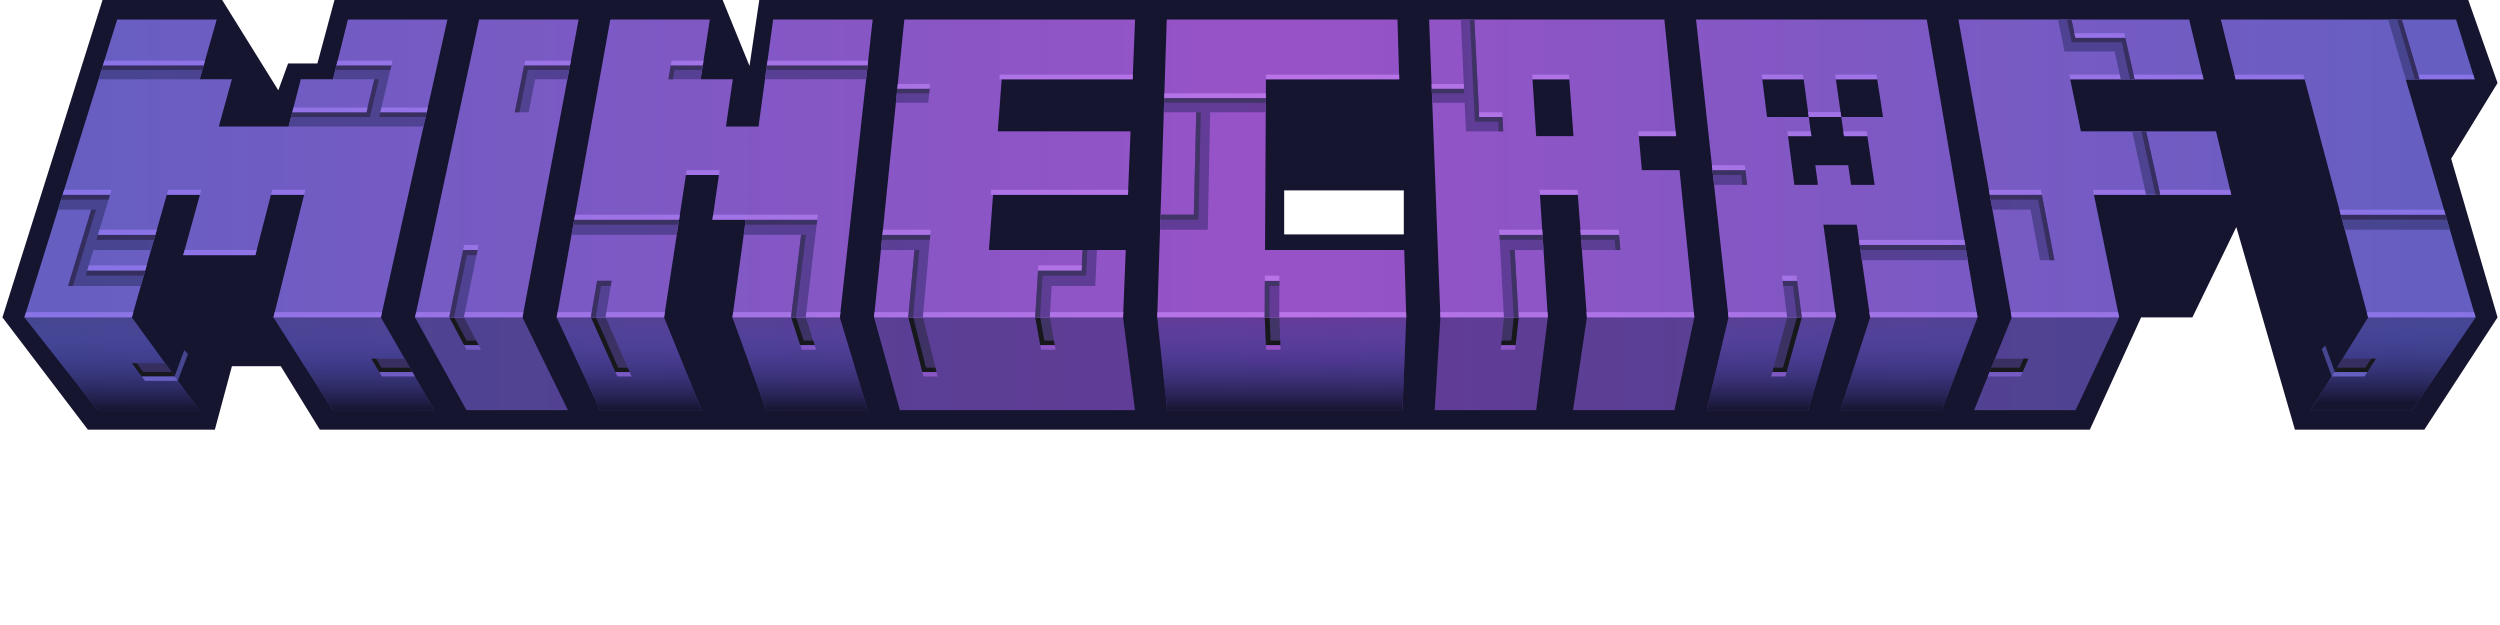 <?xml version="1.0" encoding="UTF-8" standalone="no"?>
<!-- Created with Inkscape (http://www.inkscape.org/) -->

<svg
   version="1.1"
   id="svg2"
   width="1024"
   height="256"
   viewBox="0 0 1024 256"
   sodipodi:docname="minecraft.svg"
   inkscape:version="1.3.2 (091e20ef0f, 2023-11-25)"
   inkscape:export-filename="minecraft.png"
   inkscape:export-xdpi="192"
   inkscape:export-ydpi="192"
   xml:space="preserve"
   xmlns:inkscape="http://www.inkscape.org/namespaces/inkscape"
   xmlns:sodipodi="http://sodipodi.sourceforge.net/DTD/sodipodi-0.dtd"
   xmlns:xlink="http://www.w3.org/1999/xlink"
   xmlns="http://www.w3.org/2000/svg"
   xmlns:svg="http://www.w3.org/2000/svg"><sodipodi:namedview
     id="namedview4"
     pagecolor="#505050"
     bordercolor="#eeeeee"
     borderopacity="1"
     inkscape:showpageshadow="0"
     inkscape:pageopacity="0"
     inkscape:pagecheckerboard="0"
     inkscape:deskcolor="#505050"
     showgrid="true"
     inkscape:zoom="2.0000001"
     inkscape:cx="422.74999"
     inkscape:cy="193.49999"
     inkscape:window-width="3492"
     inkscape:window-height="1382"
     inkscape:window-x="81"
     inkscape:window-y="30"
     inkscape:window-maximized="0"
     inkscape:current-layer="svg2"><inkscape:grid
       type="xygrid"
       id="grid419"
       spacingx="2"
       spacingy="2"
       enabled="false"
       originx="0"
       originy="0"
       units="px"
       visible="true" /><inkscape:grid
       id="grid4"
       units="px"
       originx="0"
       originy="0"
       spacingx="1"
       spacingy="1"
       empcolor="#0099e5"
       empopacity="0.302"
       color="#0099e5"
       opacity="0.149"
       empspacing="4"
       dotted="false"
       gridanglex="30"
       gridanglez="30"
       visible="true" /><inkscape:page
       x="0"
       y="0"
       width="1024"
       height="256"
       id="page4"
       margin="0"
       bleed="0" /><sodipodi:guide
       position="1024,222"
       orientation="0,1024"
       id="guide4"
       inkscape:locked="false" /><sodipodi:guide
       position="1024,174"
       orientation="0,-1024"
       id="guide6"
       inkscape:locked="false" /><sodipodi:guide
       position="1024,126"
       orientation="0,1"
       id="guide169"
       inkscape:label=""
       inkscape:locked="false"
       inkscape:color="rgb(0,134,229)" /><sodipodi:guide
       position="1024,88"
       orientation="0,1"
       id="guide170"
       inkscape:label=""
       inkscape:locked="false"
       inkscape:color="rgb(0,134,229)" /></sodipodi:namedview><defs
     id="defs6"><linearGradient
       id="linearGradient51"
       inkscape:collect="always"><stop
         style="stop-color:#4d4fce;stop-opacity:0;"
         offset="0"
         id="stop49" /><stop
         style="stop-color:#161530;stop-opacity:1;"
         offset="1"
         id="stop51" /></linearGradient><inkscape:path-effect
       effect="perspective-envelope"
       up_left_point="10,132"
       up_right_point="1014,132"
       down_left_point="40,170"
       down_right_point="988,170"
       id="path-effect49"
       is_visible="true"
       lpeversion="1"
       deform_type="perspective"
       horizontal_mirror="false"
       vertical_mirror="false"
       overflow_perspective="false" /><linearGradient
       id="linearGradient16"
       inkscape:collect="always"><stop
         style="stop-color:#332d5d;stop-opacity:1;"
         offset="0"
         id="stop16" /><stop
         style="stop-color:#423467;stop-opacity:1;"
         offset="0.487"
         id="stop18" /><stop
         style="stop-color:#332d5d;stop-opacity:1;"
         offset="1"
         id="stop17" /></linearGradient><inkscape:path-effect
       effect="perspective-envelope"
       up_left_point="48,10"
       up_right_point="1006,10"
       down_left_point="10,132"
       down_right_point="1044,132"
       id="path-effect182"
       is_visible="true"
       lpeversion="1"
       deform_type="perspective"
       horizontal_mirror="false"
       vertical_mirror="false"
       overflow_perspective="false" /><linearGradient
       id="linearGradient175"
       inkscape:collect="always"><stop
         style="stop-color:#8773e6;stop-opacity:1;"
         offset="0"
         id="stop176" /><stop
         style="stop-color:#b973e6;stop-opacity:1;"
         offset="0.518"
         id="stop178" /><stop
         style="stop-color:#8773e6;stop-opacity:1;"
         offset="1"
         id="stop177" /></linearGradient><linearGradient
       id="linearGradient172"
       inkscape:collect="always"><stop
         style="stop-color:#45468f;stop-opacity:1;"
         offset="0"
         id="stop173" /><stop
         style="stop-color:#643b97;stop-opacity:1;"
         offset="0.522"
         id="stop175" /><stop
         style="stop-color:#45468f;stop-opacity:1;"
         offset="1"
         id="stop174" /></linearGradient><linearGradient
       id="linearGradient170"
       inkscape:collect="always"><stop
         style="stop-color:#645fc1;stop-opacity:1"
         offset="0"
         id="stop170" /><stop
         style="stop-color:#9852c7;stop-opacity:1;"
         offset="0.512"
         id="stop172" /><stop
         style="stop-color:#645fc1;stop-opacity:1"
         offset="1"
         id="stop171" /></linearGradient><inkscape:path-effect
       effect="perspective-envelope"
       up_left_point="48,10"
       up_right_point="1006,10"
       down_left_point="10,132"
       down_right_point="1044,132"
       id="path-effect107"
       is_visible="true"
       lpeversion="1"
       deform_type="perspective"
       horizontal_mirror="false"
       vertical_mirror="false"
       overflow_perspective="false" /><inkscape:path-effect
       effect="perspective-envelope"
       up_left_point="80,10"
       up_right_point="968,10"
       down_left_point="40,170"
       down_right_point="1016,170"
       id="path-effect108"
       is_visible="true"
       lpeversion="1"
       deform_type="perspective"
       horizontal_mirror="false"
       vertical_mirror="false"
       overflow_perspective="false" /><inkscape:path-effect
       effect="perspective-envelope"
       up_left_point="48,10"
       up_right_point="1006,10"
       down_left_point="10,132"
       down_right_point="1044,132"
       id="path-effect106"
       is_visible="true"
       lpeversion="1"
       deform_type="perspective"
       horizontal_mirror="false"
       vertical_mirror="false"
       overflow_perspective="false" /><inkscape:path-effect
       effect="perspective-envelope"
       up_left_point="80,10"
       up_right_point="968,10"
       down_left_point="40,170"
       down_right_point="1016,170"
       id="path-effect15"
       is_visible="false"
       lpeversion="1"
       deform_type="perspective"
       horizontal_mirror="false"
       vertical_mirror="false"
       overflow_perspective="false" /><inkscape:path-effect
       effect="perspective-envelope"
       up_left_point="48,10"
       up_right_point="1006,10"
       down_left_point="10,132"
       down_right_point="1044,132"
       id="path-effect105"
       is_visible="false"
       lpeversion="1"
       deform_type="perspective"
       horizontal_mirror="false"
       vertical_mirror="false"
       overflow_perspective="false" /><inkscape:path-effect
       effect="perspective-envelope"
       up_left_point="40,0"
       up_right_point="1010,0"
       down_left_point="0,132"
       down_right_point="1054,132"
       id="path-effect14"
       is_visible="true"
       lpeversion="1"
       deform_type="perspective"
       horizontal_mirror="false"
       vertical_mirror="false"
       overflow_perspective="false" /><inkscape:path-effect
       effect="perspective-envelope"
       up_left_point="11.329,0"
       up_right_point="1020.563,0"
       down_left_point="11.329,94.615"
       down_right_point="1020.563,94.615"
       id="path-effect13"
       is_visible="true"
       lpeversion="1"
       deform_type="perspective"
       horizontal_mirror="false"
       vertical_mirror="false"
       overflow_perspective="false" /><inkscape:path-effect
       effect="perspective-envelope"
       up_left_point="68,0"
       up_right_point="978,0"
       down_left_point="28,180"
       down_right_point="1028,180"
       id="path-effect11"
       is_visible="true"
       lpeversion="1"
       deform_type="perspective"
       horizontal_mirror="false"
       vertical_mirror="false"
       overflow_perspective="false" /><inkscape:path-effect
       effect="perspective-envelope"
       up_left_point="0,0"
       up_right_point="1024,0"
       down_left_point="0,132"
       down_right_point="1024,132"
       id="path-effect6"
       is_visible="true"
       lpeversion="1"
       deform_type="perspective"
       horizontal_mirror="false"
       vertical_mirror="false"
       overflow_perspective="false" /><inkscape:path-effect
       effect="perspective-envelope"
       up_left_point="0,0"
       up_right_point="1024,0"
       down_left_point="0,132"
       down_right_point="1024,132"
       id="path-effect5"
       is_visible="false"
       lpeversion="1"
       deform_type="perspective"
       horizontal_mirror="false"
       vertical_mirror="false"
       overflow_perspective="false" /><inkscape:path-effect
       effect="perspective-envelope"
       up_left_point="40,0"
       up_right_point="1010,0"
       down_left_point="0,132"
       down_right_point="1054,132"
       id="path-effect4"
       is_visible="true"
       lpeversion="1"
       deform_type="perspective"
       horizontal_mirror="false"
       vertical_mirror="false"
       overflow_perspective="false" /><inkscape:path-effect
       effect="perspective-envelope"
       up_left_point="40,0"
       up_right_point="990,0"
       down_left_point="0,180"
       down_right_point="1030,180"
       id="path-effect3"
       is_visible="true"
       lpeversion="1"
       deform_type="perspective"
       horizontal_mirror="false"
       vertical_mirror="false"
       overflow_perspective="false" /><inkscape:path-effect
       effect="perspective-envelope"
       up_left_point="0,132"
       up_right_point="1024,132"
       down_left_point="38,180"
       down_right_point="992,180"
       id="path-effect103"
       is_visible="true"
       lpeversion="1"
       deform_type="perspective"
       horizontal_mirror="false"
       vertical_mirror="false"
       overflow_perspective="false" /><inkscape:path-effect
       effect="perspective-envelope"
       up_left_point="0,132"
       up_right_point="1024,132"
       down_left_point="40,180"
       down_right_point="992,180"
       id="path-effect102"
       is_visible="false"
       lpeversion="1"
       deform_type="perspective"
       horizontal_mirror="false"
       vertical_mirror="false"
       overflow_perspective="false" /><inkscape:path-effect
       effect="perspective-envelope"
       up_left_point="0,132"
       up_right_point="1024,132"
       down_left_point="0,180"
       down_right_point="1024,180"
       id="path-effect101"
       is_visible="true"
       lpeversion="1"
       deform_type="perspective"
       horizontal_mirror="false"
       vertical_mirror="false"
       overflow_perspective="false" /><inkscape:path-effect
       effect="perspective-envelope"
       up_left_point="60,0"
       up_right_point="968,0"
       down_left_point="30,180"
       down_right_point="1028,180"
       id="path-effect100"
       is_visible="false"
       lpeversion="1"
       deform_type="perspective"
       horizontal_mirror="false"
       vertical_mirror="false"
       overflow_perspective="false" /><inkscape:path-effect
       down_right_point="1024,180"
       down_left_point="960,180"
       up_right_point="1024,86"
       up_left_point="960,86"
       effect="perspective-envelope"
       id="path-effect98"
       is_visible="true"
       lpeversion="1"
       deform_type="envelope_deformation"
       horizontal_mirror="false"
       vertical_mirror="false"
       overflow_perspective="false" /><inkscape:path-effect
       effect="perspective-envelope"
       up_left_point="0,0"
       up_right_point="1054,0"
       down_left_point="0,180"
       down_right_point="1054,180"
       id="path-effect97"
       is_visible="false"
       lpeversion="1"
       deform_type="perspective"
       horizontal_mirror="false"
       vertical_mirror="false"
       overflow_perspective="false" /><inkscape:path-effect
       effect="perspective-envelope"
       up_left_point="40,0"
       up_right_point="1010,0"
       down_left_point="0,132"
       down_right_point="1054,132"
       id="path-effect95"
       is_visible="false"
       lpeversion="1"
       deform_type="perspective"
       horizontal_mirror="false"
       vertical_mirror="false"
       overflow_perspective="false" /><inkscape:path-effect
       effect="perspective-envelope"
       up_left_point="60,0"
       up_right_point="968,0"
       down_left_point="30,180"
       down_right_point="1028,180"
       id="path-effect93"
       is_visible="true"
       lpeversion="1"
       deform_type="perspective"
       horizontal_mirror="false"
       vertical_mirror="false"
       overflow_perspective="false" /><inkscape:path-effect
       effect="perspective-envelope"
       up_left_point="40.1,132"
       up_right_point="984,132"
       down_left_point="59.4,158"
       down_right_point="967.35,158"
       id="path-effect2"
       is_visible="true"
       lpeversion="1"
       deform_type="perspective"
       horizontal_mirror="false"
       vertical_mirror="false"
       overflow_perspective="false" /><inkscape:path-effect
       effect="perspective-envelope"
       up_left_point="48,10"
       up_right_point="1006,10"
       down_left_point="10,132"
       down_right_point="1044,132"
       id="path-effect9"
       is_visible="true"
       lpeversion="1"
       deform_type="perspective"
       horizontal_mirror="false"
       vertical_mirror="false"
       overflow_perspective="false" /><inkscape:path-effect
       effect="perspective-envelope"
       up_left_point="10,132"
       up_right_point="1014,132"
       down_left_point="40,170"
       down_right_point="988,170"
       id="path-effect8"
       is_visible="true"
       lpeversion="1"
       deform_type="perspective"
       horizontal_mirror="false"
       vertical_mirror="false"
       overflow_perspective="false" /><inkscape:path-effect
       effect="perspective-envelope"
       up_left_point="48,10"
       up_right_point="1006,10"
       down_left_point="10,132"
       down_right_point="1044,132"
       id="path-effect7"
       is_visible="true"
       lpeversion="1"
       deform_type="perspective"
       horizontal_mirror="false"
       vertical_mirror="false"
       overflow_perspective="false" /><inkscape:path-effect
       effect="perspective-envelope"
       up_left_point="9.832,132"
       up_right_point="1013.879,132"
       down_left_point="40,170"
       down_right_point="985.88,170"
       id="path-effect12"
       is_visible="false"
       lpeversion="1"
       deform_type="perspective"
       horizontal_mirror="false"
       vertical_mirror="false"
       overflow_perspective="false" /><inkscape:path-effect
       effect="perspective-envelope"
       up_left_point="9.832,132"
       up_right_point="1013.879,132"
       down_left_point="40,170"
       down_right_point="985.88,170"
       id="path-effect1"
       is_visible="false"
       lpeversion="1"
       deform_type="perspective"
       horizontal_mirror="false"
       vertical_mirror="false"
       overflow_perspective="false" /><inkscape:path-effect
       effect="perspective-envelope"
       up_left_point="45,11.867"
       up_right_point="935,11.867"
       down_left_point="9.819,132"
       down_right_point="969.281,132"
       id="path-effect28"
       is_visible="false"
       lpeversion="1"
       deform_type="perspective"
       horizontal_mirror="false"
       vertical_mirror="false"
       overflow_perspective="false" /><inkscape:path-effect
       effect="perspective-envelope"
       up_left_point="45,11.867"
       up_right_point="935,11.867"
       down_left_point="9.819,132"
       down_right_point="969.281,132"
       id="path-effect10"
       is_visible="false"
       lpeversion="1"
       deform_type="perspective"
       horizontal_mirror="false"
       vertical_mirror="false"
       overflow_perspective="false" /><inkscape:path-effect
       effect="perspective-envelope"
       up_left_point="6.434,4"
       up_right_point="1091.569,4"
       down_left_point="6.434,136"
       down_right_point="1091.569,136"
       id="path-effect73"
       is_visible="true"
       lpeversion="1"
       deform_type="envelope_deformation"
       horizontal_mirror="false"
       vertical_mirror="false"
       overflow_perspective="false" /><inkscape:perspective
       sodipodi:type="inkscape:persp3d"
       inkscape:vp_x="-44 : 252 : 1"
       inkscape:vp_y="298.07846 : 954.54136 : 0"
       inkscape:vp_z="144 : 72 : 1"
       inkscape:persp3d-origin="-50.426139 : 171.36315 : 1"
       id="perspective25" /><linearGradient
       id="linearGradient6"><stop
         style="stop-color:#6032a1;stop-opacity:1;"
         offset="0"
         id="stop5" /><stop
         style="stop-color:#a065de;stop-opacity:1;"
         offset="0.509"
         id="stop7" /><stop
         style="stop-color:#6032a1;stop-opacity:1;"
         offset="1"
         id="stop6" /></linearGradient><linearGradient
       id="linearGradient10241"
       inkscape:swatch="solid"><stop
         style="stop-color:#7c60a3;stop-opacity:1;"
         offset="0"
         id="stop10239" /></linearGradient><linearGradient
       id="linearGradient15999"
       inkscape:swatch="solid"><stop
         style="stop-color:#3a3e95;stop-opacity:1;"
         offset="0"
         id="stop15997" /></linearGradient><linearGradient
       id="linearGradient15209"
       inkscape:swatch="gradient"><stop
         style="stop-color:#3a3e95;stop-opacity:1;"
         offset="0"
         id="stop15205" /><stop
         style="stop-color:#3a3e95;stop-opacity:0;"
         offset="1"
         id="stop15207" /></linearGradient><linearGradient
       id="linearGradient4233"
       inkscape:swatch="gradient"><stop
         style="stop-color:#9c3b3b;stop-opacity:1;"
         offset="0"
         id="stop4229" /><stop
         style="stop-color:#3f98ac;stop-opacity:1;"
         offset="1"
         id="stop4231" /></linearGradient><linearGradient
       id="linearGradient4158"
       inkscape:swatch="gradient"><stop
         style="stop-color:#fc5b5b;stop-opacity:1;"
         offset="0"
         id="stop4154" /><stop
         style="stop-color:#8e309f;stop-opacity:1;"
         offset="1"
         id="stop4156" /></linearGradient><linearGradient
       id="linearGradient6473-6"
       inkscape:swatch="solid"><stop
         style="stop-color:#50fa7b;stop-opacity:1;"
         offset="0"
         id="stop6471-0" /></linearGradient><linearGradient
       id="linearGradient6465-6"
       inkscape:swatch="gradient"><stop
         style="stop-color:#fc5b5b;stop-opacity:1;"
         offset="0"
         id="stop6461-2" /><stop
         style="stop-color:#fc5b5b;stop-opacity:0;"
         offset="1"
         id="stop6463-6" /></linearGradient><linearGradient
       id="linearGradient6425-1"
       inkscape:swatch="gradient"><stop
         style="stop-color:#8be9fd;stop-opacity:1;"
         offset="0"
         id="stop6421-8" /><stop
         style="stop-color:#8be9fd;stop-opacity:0;"
         offset="1"
         id="stop6423-7" /></linearGradient><linearGradient
       inkscape:collect="always"
       xlink:href="#linearGradient172"
       id="linearGradient174"
       x1="0"
       y1="84"
       x2="1024"
       y2="84"
       gradientUnits="userSpaceOnUse" /><linearGradient
       inkscape:collect="always"
       xlink:href="#linearGradient175"
       id="linearGradient177"
       x1="25.648"
       y1="66.302"
       x2="1001.654"
       y2="66.302"
       gradientUnits="userSpaceOnUse" /><linearGradient
       inkscape:collect="always"
       xlink:href="#linearGradient175"
       id="linearGradient180"
       x1="0"
       y1="84"
       x2="1024"
       y2="84"
       gradientUnits="userSpaceOnUse" /><linearGradient
       inkscape:collect="always"
       xlink:href="#linearGradient170"
       id="linearGradient10"
       x1="10"
       y1="71"
       x2="1014"
       y2="71"
       gradientUnits="userSpaceOnUse" /><linearGradient
       inkscape:collect="always"
       xlink:href="#linearGradient170"
       id="linearGradient11"
       gradientUnits="userSpaceOnUse"
       x1="0"
       y1="84"
       x2="1024"
       y2="84" /><linearGradient
       inkscape:collect="always"
       xlink:href="#linearGradient172"
       id="linearGradient13"
       x1="10"
       y1="151"
       x2="1014"
       y2="151"
       gradientUnits="userSpaceOnUse" /><linearGradient
       inkscape:collect="always"
       xlink:href="#linearGradient172"
       id="linearGradient14"
       gradientUnits="userSpaceOnUse"
       x1="0"
       y1="152"
       x2="1024"
       y2="152" /><linearGradient
       inkscape:collect="always"
       xlink:href="#linearGradient16"
       id="linearGradient17"
       x1="0"
       y1="86"
       x2="1024"
       y2="86"
       gradientUnits="userSpaceOnUse" /><linearGradient
       inkscape:collect="always"
       xlink:href="#linearGradient170"
       id="linearGradient20"
       x1="57.157"
       y1="150.696"
       x2="969.65"
       y2="150.696"
       gradientUnits="userSpaceOnUse" /><linearGradient
       inkscape:collect="always"
       xlink:href="#linearGradient16"
       id="linearGradient22"
       x1="0"
       y1="152"
       x2="1024"
       y2="152"
       gradientUnits="userSpaceOnUse" /><linearGradient
       inkscape:collect="always"
       xlink:href="#linearGradient170"
       id="linearGradient25"
       gradientUnits="userSpaceOnUse"
       x1="10"
       y1="71"
       x2="1014"
       y2="71" /><linearGradient
       inkscape:collect="always"
       xlink:href="#linearGradient170"
       id="linearGradient26"
       gradientUnits="userSpaceOnUse"
       x1="10"
       y1="71"
       x2="1014"
       y2="71" /><linearGradient
       inkscape:collect="always"
       xlink:href="#linearGradient170"
       id="linearGradient27"
       gradientUnits="userSpaceOnUse"
       x1="10"
       y1="71"
       x2="1014"
       y2="71" /><linearGradient
       inkscape:collect="always"
       xlink:href="#linearGradient170"
       id="linearGradient28"
       gradientUnits="userSpaceOnUse"
       x1="10"
       y1="71"
       x2="1014"
       y2="71" /><linearGradient
       inkscape:collect="always"
       xlink:href="#linearGradient170"
       id="linearGradient29"
       gradientUnits="userSpaceOnUse"
       x1="10"
       y1="71"
       x2="1014"
       y2="71" /><linearGradient
       inkscape:collect="always"
       xlink:href="#linearGradient170"
       id="linearGradient30"
       gradientUnits="userSpaceOnUse"
       x1="10"
       y1="71"
       x2="1014"
       y2="71" /><linearGradient
       inkscape:collect="always"
       xlink:href="#linearGradient170"
       id="linearGradient31"
       gradientUnits="userSpaceOnUse"
       x1="10"
       y1="71"
       x2="1014"
       y2="71" /><linearGradient
       inkscape:collect="always"
       xlink:href="#linearGradient170"
       id="linearGradient32"
       gradientUnits="userSpaceOnUse"
       x1="10"
       y1="71"
       x2="1014"
       y2="71" /><linearGradient
       inkscape:collect="always"
       xlink:href="#linearGradient172"
       id="linearGradient33"
       gradientUnits="userSpaceOnUse"
       x1="10"
       y1="151"
       x2="1014"
       y2="151" /><linearGradient
       inkscape:collect="always"
       xlink:href="#linearGradient172"
       id="linearGradient34"
       gradientUnits="userSpaceOnUse"
       x1="10"
       y1="151"
       x2="1014"
       y2="151" /><linearGradient
       inkscape:collect="always"
       xlink:href="#linearGradient172"
       id="linearGradient35"
       gradientUnits="userSpaceOnUse"
       x1="10"
       y1="151"
       x2="1014"
       y2="151" /><linearGradient
       inkscape:collect="always"
       xlink:href="#linearGradient172"
       id="linearGradient36"
       gradientUnits="userSpaceOnUse"
       x1="10"
       y1="151"
       x2="1014"
       y2="151" /><linearGradient
       inkscape:collect="always"
       xlink:href="#linearGradient172"
       id="linearGradient37"
       gradientUnits="userSpaceOnUse"
       x1="10"
       y1="151"
       x2="1014"
       y2="151" /><linearGradient
       inkscape:collect="always"
       xlink:href="#linearGradient172"
       id="linearGradient38"
       gradientUnits="userSpaceOnUse"
       x1="10"
       y1="151"
       x2="1014"
       y2="151" /><linearGradient
       inkscape:collect="always"
       xlink:href="#linearGradient172"
       id="linearGradient39"
       gradientUnits="userSpaceOnUse"
       x1="10"
       y1="151"
       x2="1014"
       y2="151" /><linearGradient
       inkscape:collect="always"
       xlink:href="#linearGradient172"
       id="linearGradient40"
       gradientUnits="userSpaceOnUse"
       x1="10"
       y1="151"
       x2="1014"
       y2="151" /><linearGradient
       inkscape:collect="always"
       xlink:href="#linearGradient51"
       id="linearGradient49"
       gradientUnits="userSpaceOnUse"
       x1="536"
       y1="132"
       x2="536"
       y2="170" /></defs><g
     id="g103"
     style="display:inline;fill:#3a3f63"
     inkscape:label="Outline"
     transform="translate(0,-2)"><path
       id="path162"
       style="display:inline;fill:#161530;fill-opacity:1;stroke:none;stroke-width:1px;stroke-linecap:butt;stroke-linejoin:miter;stroke-opacity:1"
       d="m 1,132 35,46 h 52 l 7,-26 h 20 l 16,26 h 725 l 21,-46 h 21 l 18,-37 24,83 h 53 l 30,-46 -19,-65 19,-31 -12,-34 H 311 L 307,29 296,2 H 137 l -7,26 H 118 L 114,39 91,2 H 42 Z M 575,80 V 98 H 526 V 80 Z"
       sodipodi:nodetypes="ccccccccccccccccccccccccccccccc"
       inkscape:label="Outline" /><g
       id="g180"
       inkscape:label="Notches"><path
         id="path163"
         style="display:none;fill:#000000;stroke:none;stroke-width:1px;stroke-linecap:butt;stroke-linejoin:miter;stroke-opacity:1"
         inkscape:label="Notch"
         d="m 955,141 -4,4 4.082,11.07 3.629,-5.855 z M 73,143 68.688,152.178 72.926,158 77,147 Z" /><path
         id="path84-6-7"
         style="display:inline;fill:#45468f;fill-opacity:1;stroke:none;stroke-width:1.443px;stroke-linecap:butt;stroke-linejoin:miter;stroke-opacity:1"
         d="M 952.438,143.562 951,145 l 4.082,11.07 1.201,-1.939 z M 75.463,145.463 71.501,156.209 72.796,158 77,147 Z"
         sodipodi:nodetypes="cccccccccc"
         inkscape:label="Highlight" /></g></g><g
     id="g4"
     inkscape:label="Shadow"><path
       id="path160"
       style="display:none;fill:#3a3f63;stroke:none;stroke-width:1px;stroke-linecap:butt;stroke-linejoin:miter;stroke-opacity:1"
       d="m 48,10 -38,122 30,38 h 41.531 l 11.609,-51.234 h 12.834 l -5.531,25.242 h 19.229 L 136.279,170 H 464.758 L 466.461,10 H 464.924 316.686 L 313.096,36.242 300.16,34.473 290.742,10 H 142.502 l -6.117,24.473 h -13.178 l -5.004,19.361 h -0.32 L 88.766,10 Z M 477.896,10 474,132 l 3.973,38 h 96.279 l 0.934,-65.596 -4.389,-2.064 h -52.635 l 0.172,-31.932 h 50.832 L 572.398,10 h -6.316 -87.598 z M 581,10 588,170 H 849.873 L 868,132 865.281,118.766 h 27.184 L 920.193,70.408 946.15,170 h 41.533 L 1014,132 994.596,65.865 1013.623,34.473 1006,10 H 968 585.369 Z"
       sodipodi:nodetypes="cccccccccccccccccccccccccccccccccccccccccccccccccccc"
       inkscape:label="Shadow 2"
       transform="translate(0,-2)" /><g
       id="g1"
       inkscape:path-effect="#path-effect8"
       style="display:inline;fill:url(#linearGradient13);fill-opacity:1"
       inkscape:label="Bottom Shadow"
       transform="translate(0,-2)"><path
         id="path10-2"
         style="font-size:183.062px;line-height:1.45;font-family:Minecraft;-inkscape-font-specification:'Minecraft, Normal';letter-spacing:0.057px;word-spacing:0.076px;display:inline;fill:url(#linearGradient33);fill-opacity:1;stroke-width:0.953"
         d="M 947.454,173 H 989 l 26,-38 h -44 z"
         sodipodi:nodetypes="ccccc"
         transform="translate(-1,-3)"
         inkscape:original-d="m 971,173 h 44 v -38 h -44 z"
         inkscape:label="T" /><path
         id="path9-3"
         style="font-size:183.062px;line-height:1.45;font-family:Minecraft;-inkscape-font-specification:'Minecraft, Normal';letter-spacing:0.057px;word-spacing:0.076px;display:inline;fill:url(#linearGradient14);fill-opacity:1;stroke-width:0.953"
         d="m 808.598,170 h 41.546 L 868,132 h -44 z"
         sodipodi:nodetypes="ccccc"
         inkscape:original-d="m 824,170 h 44 v -38 h -44 z"
         inkscape:label="F" /><path
         id="path8-7"
         style="font-size:183.062px;line-height:1.45;font-family:Minecraft;-inkscape-font-specification:'Minecraft, Normal';letter-spacing:0.057px;word-spacing:0.076px;display:inline;fill:url(#linearGradient34);fill-opacity:1;stroke-width:0.953"
         d="m 699.068,170 41.546,0 L 752,132 h -44 z m 54.765,0 h 41.546 L 810,132 h -44 z"
         sodipodi:nodetypes="cccccccccc"
         inkscape:original-d="m 708,170 h 44 v -38 h -44 z m 58,0 h 44 v -38 h -44 z"
         inkscape:label="A" /><path
         id="path7-5"
         style="font-size:183.062px;line-height:1.45;font-family:Minecraft;-inkscape-font-specification:'Minecraft, Normal';letter-spacing:0.057px;word-spacing:0.076px;display:inline;fill:url(#linearGradient35);fill-opacity:1;stroke-width:0.953"
         d="m 587.649,170 h 41.546 L 634,132 h -44 z m 56.653,0 h 41.546 L 694,132 h -44 z"
         sodipodi:nodetypes="cccccccccc"
         inkscape:original-d="m 590,170 h 44 v -38 h -44 z m 60,0 h 44 v -38 h -44 z"
         inkscape:label="R" /><path
         id="path6-9"
         style="font-size:183.062px;line-height:1.45;font-family:Minecraft;-inkscape-font-specification:'Minecraft, Normal';letter-spacing:0.057px;word-spacing:0.076px;display:inline;fill:url(#linearGradient36);fill-opacity:1;stroke-width:0.953"
         d="m 478.12,170 h 96.311 L 576,132 474,132 Z"
         sodipodi:nodetypes="ccccc"
         inkscape:original-d="M 474,170 H 576 V 132 H 474 Z"
         inkscape:label="C" /><path
         id="path5-2"
         style="font-size:183.062px;line-height:1.45;font-family:Minecraft;-inkscape-font-specification:'Minecraft, Normal';letter-spacing:0.057px;word-spacing:0.076px;display:inline;fill:url(#linearGradient37);fill-opacity:1;stroke-width:0.953"
         d="M 368.59,170 464.9,170 460,132 358,132 Z"
         sodipodi:nodetypes="ccccc"
         inkscape:original-d="M 358,170 H 460 V 132 H 358 Z"
         inkscape:label="E" /><path
         id="path4-2"
         style="font-size:183.062px;line-height:1.45;font-family:Minecraft;-inkscape-font-specification:'Minecraft, Normal';letter-spacing:0.057px;word-spacing:0.076px;display:inline;fill:url(#linearGradient38);fill-opacity:1;stroke-width:0.953"
         d="m 245.841,170 h 41.546 L 272,132 l -44,0 z m 67.984,0 h 41.546 L 344,132 h -44 z"
         sodipodi:nodetypes="cccccccccc"
         inkscape:original-d="m 228,170 h 44 v -38 h -44 z m 72,0 h 44 v -38 h -44 z"
         inkscape:label="N" /><path
         id="path3-8"
         style="font-size:183.062px;line-height:1.45;font-family:Minecraft;-inkscape-font-specification:'Minecraft, Normal';letter-spacing:0.057px;word-spacing:0.076px;display:inline;fill:url(#linearGradient39);fill-opacity:1;stroke-width:0.953"
         d="m 191.076,170 h 41.546 L 214,132 l -44,0 z"
         sodipodi:nodetypes="ccccc"
         inkscape:original-d="m 170,170 h 44 v -38 h -44 z"
         inkscape:label="I" /><path
         id="text3-9"
         style="font-size:183.062px;line-height:1.45;font-family:Minecraft;-inkscape-font-specification:'Minecraft, Normal';letter-spacing:0.057px;word-spacing:0.076px;display:inline;fill:url(#linearGradient40);fill-opacity:1;stroke-width:0.953"
         d="M 40,170 H 81.546 L 54,132 H 10 Z m 96.311,0 41.546,0 L 156,132 h -44 z"
         sodipodi:nodetypes="cccccccccc"
         inkscape:original-d="M 10,170 H 54 V 132 H 10 Z m 102,0 h 44 v -38 h -44 z"
         inkscape:label="M" /></g><g
       id="g48"
       inkscape:path-effect="#path-effect49"
       style="display:inline;fill:url(#linearGradient49);fill-opacity:1"
       inkscape:label="Falloff"
       transform="translate(0,-2)"><path
         id="path40"
         style="font-size:183.062px;line-height:1.45;font-family:Minecraft;-inkscape-font-specification:'Minecraft, Normal';letter-spacing:0.057px;word-spacing:0.076px;display:inline;fill-opacity:1;stroke-width:0.953"
         d="M 947.454,173 H 989 l 26,-38 h -44 z"
         sodipodi:nodetypes="ccccc"
         transform="translate(-1,-3)"
         inkscape:original-d="m 971,173 h 44 v -38 h -44 z"
         inkscape:label="T" /><path
         id="path41"
         style="font-size:183.062px;line-height:1.45;font-family:Minecraft;-inkscape-font-specification:'Minecraft, Normal';letter-spacing:0.057px;word-spacing:0.076px;display:inline;fill-opacity:1;stroke-width:0.953"
         d="m 808.598,170 h 41.546 L 868,132 h -44 z"
         sodipodi:nodetypes="ccccc"
         inkscape:original-d="m 824,170 h 44 v -38 h -44 z"
         inkscape:label="F" /><path
         id="path42"
         style="font-size:183.062px;line-height:1.45;font-family:Minecraft;-inkscape-font-specification:'Minecraft, Normal';letter-spacing:0.057px;word-spacing:0.076px;display:inline;fill-opacity:1;stroke-width:0.953"
         d="m 699.068,170 41.546,0 L 752,132 h -44 z m 54.765,0 h 41.546 L 810,132 h -44 z"
         sodipodi:nodetypes="cccccccccc"
         inkscape:original-d="m 708,170 h 44 v -38 h -44 z m 58,0 h 44 v -38 h -44 z"
         inkscape:label="A" /><path
         id="path43"
         style="font-size:183.062px;line-height:1.45;font-family:Minecraft;-inkscape-font-specification:'Minecraft, Normal';letter-spacing:0.057px;word-spacing:0.076px;display:inline;fill-opacity:1;stroke-width:0.953"
         d="m 587.649,170 h 41.546 L 634,132 h -44 z m 56.653,0 h 41.546 L 694,132 h -44 z"
         sodipodi:nodetypes="cccccccccc"
         inkscape:original-d="m 590,170 h 44 v -38 h -44 z m 60,0 h 44 v -38 h -44 z"
         inkscape:label="R" /><path
         id="path44"
         style="font-size:183.062px;line-height:1.45;font-family:Minecraft;-inkscape-font-specification:'Minecraft, Normal';letter-spacing:0.057px;word-spacing:0.076px;display:inline;fill-opacity:1;stroke-width:0.953"
         d="m 478.12,170 h 96.311 L 576,132 474,132 Z"
         sodipodi:nodetypes="ccccc"
         inkscape:original-d="M 474,170 H 576 V 132 H 474 Z"
         inkscape:label="C" /><path
         id="path45"
         style="font-size:183.062px;line-height:1.45;font-family:Minecraft;-inkscape-font-specification:'Minecraft, Normal';letter-spacing:0.057px;word-spacing:0.076px;display:inline;fill-opacity:1;stroke-width:0.953"
         d="M 368.59,170 464.9,170 460,132 358,132 Z"
         sodipodi:nodetypes="ccccc"
         inkscape:original-d="M 358,170 H 460 V 132 H 358 Z"
         inkscape:label="E" /><path
         id="path46"
         style="font-size:183.062px;line-height:1.45;font-family:Minecraft;-inkscape-font-specification:'Minecraft, Normal';letter-spacing:0.057px;word-spacing:0.076px;display:inline;fill-opacity:1;stroke-width:0.953"
         d="m 245.841,170 h 41.546 L 272,132 l -44,0 z m 67.984,0 h 41.546 L 344,132 h -44 z"
         sodipodi:nodetypes="cccccccccc"
         inkscape:original-d="m 228,170 h 44 v -38 h -44 z m 72,0 h 44 v -38 h -44 z"
         inkscape:label="N" /><path
         id="path47"
         style="font-size:183.062px;line-height:1.45;font-family:Minecraft;-inkscape-font-specification:'Minecraft, Normal';letter-spacing:0.057px;word-spacing:0.076px;display:inline;fill-opacity:1;stroke-width:0.953"
         d="m 191.076,170 h 41.546 L 214,132 l -44,0 z"
         sodipodi:nodetypes="ccccc"
         inkscape:original-d="m 170,170 h 44 v -38 h -44 z"
         inkscape:label="I" /><path
         id="path48"
         style="font-size:183.062px;line-height:1.45;font-family:Minecraft;-inkscape-font-specification:'Minecraft, Normal';letter-spacing:0.057px;word-spacing:0.076px;display:inline;fill-opacity:1;stroke-width:0.953"
         d="M 40,170 H 81.546 L 54,132 H 10 Z m 96.311,0 41.546,0 L 156,132 h -44 z"
         sodipodi:nodetypes="cccccccccc"
         inkscape:original-d="M 10,170 H 54 V 132 H 10 Z m 102,0 h 44 v -38 h -44 z"
         inkscape:label="M" /></g></g><g
     id="g181"
     style="display:inline;fill:url(#linearGradient10)"
     inkscape:label="Main Text"
     inkscape:path-effect="#path-effect182"
     transform="translate(0,-2)"><path
       style="font-size:183.062px;line-height:1.45;font-family:Minecraft;-inkscape-font-specification:'Minecraft, Normal';letter-spacing:0.057px;word-spacing:0.076px;display:inline;fill:url(#linearGradient25);stroke-width:0.997"
       d="M 985.385,34.472 1014,132 H 970 L 943.971,34.472 H 915.733 L 909.644,10 H 1006 l 7.622,24.472 z"
       id="path9"
       inkscape:original-d="m 1014,36 v 96 H 970 V 36 H 940 V 10 h 104 v 26 z"
       inkscape:label="T" /><path
       style="font-size:183.062px;line-height:1.45;font-family:Minecraft;-inkscape-font-specification:'Minecraft, Normal';letter-spacing:0.057px;word-spacing:0.076px;display:inline;fill:url(#linearGradient26);stroke-width:0.997"
       d="M 857.679,81.76 868,132 H 824 L 802.17,10 h 94.503 l 5.883,24.472 h -54.592 l 4.381,21.324 55.337,-10e-7 6.241,25.964 z"
       id="path8"
       inkscape:original-d="M 868,84.000001 V 132 H 824 V 10 h 102 v 26 h -58 v 22 l 58,-10e-7 V 84 Z"
       inkscape:label="F" /><path
       style="font-size:183.062px;line-height:1.45;font-family:Minecraft;-inkscape-font-specification:'Minecraft, Normal';letter-spacing:0.057px;word-spacing:0.076px;display:inline;fill:url(#linearGradient27);stroke-width:0.997"
       d="m 732.384,57.764 2.584,19.947 h 9.673 l -1.09,-8.039 h 13.474 l 1.157,8.039 h 9.673 l -2.992,-19.947 h -9.553 l -1.129,-7.841 h -13.308 l 1.063,7.841 z m -10.547,-23.291 1.927,15.451 h 17.11 L 738.78,34.472 Z M 708,132 694.696,10 h 94.503 L 810,132 H 766 L 760.533,94.033 H 746.853 L 752,132 Z m 43.957,-97.528 2.225,15.451 h 17.11 L 768.899,34.472 Z"
       id="path7"
       inkscape:original-d="m 742,60 v 20 h 10 v -8 h 14 v 8 h 10 V 60 h -10 v -8 h -14 v 8 z m -8,-24 v 16 h 18 V 36 Z m -26,96 V 10 H 810 V 132 H 766 V 96 h -14 v 36 z m 58,-96 v 16 h 18 V 36 Z"
       inkscape:label="A"
       sodipodi:nodetypes="cccccccccccccccccccccccccccccccc" /><path
       style="font-size:183.062px;line-height:1.45;font-family:Minecraft;-inkscape-font-specification:'Minecraft, Normal';letter-spacing:0.057px;word-spacing:0.076px;display:inline;fill:url(#linearGradient28);stroke-width:0.997"
       d="M 590,132 585.369,10 h 96.356 l 4.806,47.764 h -15.284 l 1.265,13.91 h 15.418 L 694,132 H 650 L 646.277,81.76 H 630.761 L 634,132 Z m 54.499,-74.236 -1.726,-23.291 h -15.06 l 1.501,23.291 z"
       id="path6"
       inkscape:original-d="M 590,132 V 10 h 104 v 50 h -16 v 14 h 16 v 58 H 650 V 84 h -16 v 48 z M 650,60 V 36 h -16 v 24 z"
       inkscape:label="R" /><path
       style="font-size:183.062px;line-height:1.45;font-family:Minecraft;-inkscape-font-specification:'Minecraft, Normal';letter-spacing:0.057px;word-spacing:0.076px;display:inline;fill:url(#linearGradient29);stroke-width:0.997"
       d="M 575.185,104.404 576,132 H 474 l 3.896,-122 h 94.503 l 0.722,24.472 -54.592,2e-6 -0.379,69.932 z"
       id="path5"
       inkscape:original-d="m 576,106 v 26 H 474 V 10 h 102 v 26 l -58,2e-6 V 106 Z"
       inkscape:label="C" /><path
       style="font-size:183.062px;line-height:1.45;font-family:Minecraft;-inkscape-font-specification:'Minecraft, Normal';letter-spacing:0.057px;word-spacing:0.076px;display:inline;fill:url(#linearGradient30);stroke-width:0.997"
       d="m 406.753,81.76 -1.692,22.644 h 56.052 L 460,132 H 358 L 370.422,10 h 94.503 l -0.988,24.472 h -53.651 l -1.593,21.324 h 54.383 l -1.048,25.964 z"
       id="path4"
       inkscape:original-d="m 403,84 v 22 h 57 v 26 H 358 V 10 h 102 v 26 h -57 v 22 h 57 v 26 z"
       inkscape:label="E" /><path
       style="font-size:183.062px;line-height:1.45;font-family:Minecraft;-inkscape-font-specification:'Minecraft, Normal';letter-spacing:0.057px;word-spacing:0.076px;display:inline;fill:url(#linearGradient31);stroke-width:0.997"
       d="M 280.959,73.681 272,132 H 228 L 249.977,10 h 40.766 l -3.76,24.472 h 13.177 l -2.811,19.361 h 13.341 L 316.685,10 h 40.766 L 344,132 h -44 l 5.474,-40.026 h -13.662 l 2.656,-18.293 z"
       id="path3"
       inkscape:original-d="m 272,76 v 56 H 228 V 10 h 44 v 26 h 14 v 20 h 14 V 10 h 44 V 132 H 300 V 94 H 286 V 76 Z"
       inkscape:label="N" /><path
       style="font-size:183.062px;line-height:1.45;font-family:Minecraft;-inkscape-font-specification:'Minecraft, Normal';letter-spacing:0.057px;word-spacing:0.076px;display:inline;fill:url(#linearGradient32);stroke-width:0.997"
       d="M 170,132 196.24,10 H 237.006 L 214,132 Z"
       id="path1"
       inkscape:original-d="M 170,132 V 10 h 44 v 122 z"
       inkscape:label="I" /><path
       style="font-size:183.062px;line-height:1.45;font-family:Minecraft;-inkscape-font-specification:'Minecraft, Normal';letter-spacing:0.057px;word-spacing:0.076px;display:inline;fill:url(#linearGradient11);stroke-width:0.997"
       d="M 68.317,81.76 54,132 H 10 L 48,10 h 40.766 l -6.974,24.472 h 13.177 l -5.354,19.361 h 28.587 l 5.004,-19.361 h 13.177 L 142.503,10 h 40.766 L 156,132 H 112 L 124.561,81.76 H 110.985 l -6.393,24.734 H 75.053 l 6.84,-24.734 z"
       id="path180"
       inkscape:original-d="m 54,84 v 48 H 10 V 10 H 54 V 36 H 68 V 56 H 98 V 36 h 14 V 10 h 44 V 132 H 112 V 84 H 98 v 24 H 68 V 84 Z"
       inkscape:label="M" /></g><g
     id="g15"
     inkscape:label="Effects"
     transform="translate(0,-2)"><g
       id="g3"
       style="display:inline"
       inkscape:label="Bottom Notches"
       inkscape:path-effect="#path-effect2"><path
         id="path14"
         style="display:inline;fill:url(#linearGradient22);fill-opacity:1;stroke:none;stroke-width:1px;stroke-linecap:butt;stroke-linejoin:miter;stroke-opacity:1"
         d="m 184.085,132 6.053,11.391 h 5.899 L 190.084,132 Z m 57.994,0 10.004,22.408 h 5.802 L 248.078,132 Z m 81.991,0 3.717,11.391 h 5.899 L 330.069,132 Z m 47.995,0 5.737,22.408 h 5.802 L 378.064,132 Z m 51.994,0 2.049,11.391 h 5.899 L 430.059,132 Z m 93.99,0 0.48,11.391 h 5.899 L 524.049,132 Z m 97.99,0 -1.155,11.391 h 5.899 L 622.038,132 Z m 115.988,0 -6.079,22.408 h 5.802 L 738.026,132 Z m -579.891,16.945 3.239,5.463 h 13.539 l -3.127,-5.463 z m 665.001,0 -2.218,5.463 h 13.539 l 2.33,-5.463 z m 142.361,0 -3.386,5.463 13.539,0 3.498,-5.463 z m -904.488,1.831 4.025,5.433 h 12.538 l -3.922,-5.433 z"
         inkscape:label="Notches"
         sodipodi:nodetypes="cccccccccccccccccccccccccccccccccccccccccccccccccccccccccccc"
         inkscape:original-d="m 184,132 v 12 h 6 v -12 z m 58,0 v 24 h 6 v -24 z m 82,0 v 12 h 6 v -12 z m 48,0 v 24 h 6 v -24 z m 52,0 v 12 h 6 v -12 z m 94,0 v 12 h 6 v -12 z m 98,0 v 12 h 6 v -12 z m 116,0 v 24 h 6 v -24 z m -590,18 v 6 h 14 v -6 z m 682,0 v 6 h 14 v -6 z m 146,0 v 6 h 14 v -6 z m -929,2 v 6 h 13 v -6 z" /><path
         id="path84"
         style="display:inline;fill:#17181c;stroke:none;stroke-width:1px;stroke-linecap:butt;stroke-linejoin:miter;stroke-opacity:1"
         d="m 184.085,132 6.053,11.391 h 5.899 l -0.978,-1.872 h -3.944 L 186.085,132 Z m 57.994,0 10.004,22.408 h 5.802 l -0.793,-1.811 -3.879,0 L 244.078,132 Z m 81.991,0 3.717,11.391 h 5.899 l -0.594,-1.872 h -3.944 L 326.07,132 Z m 47.995,0 5.737,22.408 h 5.802 l -0.448,-1.811 h -3.879 L 374.065,132 Z m 51.994,0 2.049,11.391 h 5.899 l -0.32,-1.872 h -3.944 L 426.059,132 Z m 93.99,0 0.48,11.391 h 5.899 l -0.062,-1.872 h -3.944 L 520.049,132 Z m 101.989,0 -1.02,9.515 -3.944,0.004 -0.19,1.872 h 5.899 L 622.038,132 Z m 115.988,0 -5.708,20.597 h -3.879 l -0.491,1.811 h 5.802 L 738.026,132 Z m -583.89,16.945 3.239,5.463 h 13.539 l -1.037,-1.811 h -11.637 l -2.155,-3.652 z m 676.702,0 -1.547,3.652 h -11.637 l -0.735,1.811 h 13.539 l 2.33,-5.463 z m 142.361,0 -2.328,3.652 h -11.637 l -1.123,1.811 13.539,0 3.498,-5.463 z m -917.161,1.831 4.033,5.433 h 13.502 l -1.3,-1.801 H 58.668 l -2.685,-3.632 z"
         inkscape:label="Shadows"
         sodipodi:nodetypes="cccccccccccccccccccccccccccccccccccccccccccccccccccccccccccccccccccccccccccccccccccc"
         inkscape:original-d="m 184,132 v 12 h 6 v -2 h -4 v -10 z m 58,0 v 24 h 6 v -2 h -4 v -22 z m 82,0 v 12 h 6 v -2 h -4 v -10 z m 48,0 v 24 h 6 v -2 h -4 v -22 z m 52,0 v 12 h 6 v -2 h -4 v -10 z m 94,0 v 12 h 6 v -2 h -4 v -10 z m 102,0 v 9.99609 L 616,142 v 2 h 6 v -12 z m 116,0 v 22 h -4 v 2 h 6 v -24 z m -594,18 v 6 h 14 v -2 h -12 v -4 z m 694,0 v 4 h -12 v 2 h 14 v -6 z m 146,0 v 4 h -12 v 2 h 14 v -6 z m -942,2 v 6 h 14 v -2 H 42 v -4 z" /><path
         id="path15"
         style="fill:url(#linearGradient20);stroke:none;stroke-width:1px;stroke-linecap:butt;stroke-linejoin:miter;stroke-opacity:1"
         d="m 190.138,143.391 0.989,1.862 h 5.883 l -0.973,-1.862 z m 137.649,0 0.608,1.862 h 5.883 l -0.591,-1.862 z m 98.321,0 0.335,1.862 h 5.883 l -0.318,-1.862 z m 92.422,0 0.079,1.862 h 5.883 l -0.062,-1.862 z m 96.355,0 -0.189,1.862 h 5.883 l 0.205,-1.862 z m -459.509,11.017 1.068,1.801 h 13.502 l -1.031,-1.801 z m 96.707,0 0.804,1.801 5.787,0 -0.788,-1.801 z m 125.72,0 0.461,1.801 h 5.787 l -0.445,-1.801 z m 348.146,0 -0.489,1.801 h 5.787 l 0.504,-1.801 z m 88.971,0 -0.731,1.801 h 13.502 l 0.768,-1.801 z m 141.193,0 -1.116,1.801 h 13.502 l 1.153,-1.801 z M 58.07,156.209 59.4,158 h 13.465 l -1.293,-1.791 z"
         inkscape:label="Highlights"
         inkscape:original-d="m 184,144 v 2 h 6 v -2 z m 140,0 v 2 h 6 v -2 z m 100,0 v 2 h 6 v -2 z m 94,0 v 2 h 6 v -2 z m 98,0 v 2 h 6 v -2 z m -474,12 v 2 h 14 v -2 z m 100,0 v 2 h 6 v -2 z m 130,0 v 2 h 6 v -2 z m 360,0 v 2 h 6 v -2 z m 92,0 v 2 h 14 v -2 z m 146,0 v 2 h 14 v -2 z m -930,2 v 2 h 14 v -2 z" /></g><g
       id="g2"
       style="display:inline"
       inkscape:path-effect="#path-effect9"
       inkscape:label="Primary Effects"><path
         id="path164"
         style="display:inline;fill:url(#linearGradient180);stroke:none;stroke-width:1px;stroke-linecap:butt;stroke-linejoin:miter;stroke-opacity:1"
         d="m 409.488,32.562 -0.144,1.91 h 54.592 l 0.077,-1.91 z m 109.051,0 -0.01,1.91 h 54.592 l -0.056,-1.91 z m 329.032,0 0.392,1.91 h 54.592 l -0.459,-1.91 z m 67.687,0 0.475,1.91 h 28.237 l -0.51,-1.91 z m 69.567,0 0.56,1.91 h 28.237 l -0.595,-1.91 z m -578.889,47.171 -0.153,2.027 h 56.244 l 0.082,-2.027 z m 451.326,0 0.417,2.027 h 56.244 l -0.487,-2.027 z M 10.671,129.844 10,132 h 44 l 0.614,-2.156 z m 101.868,0 L 112,132 h 44 l 0.482,-2.156 z m 57.925,0 L 170,132 h 44 l 0.407,-2.156 z m 57.925,0 L 228,132 h 44 l 0.331,-2.156 z m 71.906,0 L 300,132 h 44 l 0.238,-2.156 z m 57.925,0 L 358,132 h 102 l 0.087,-2.156 z m 115.849,0 L 474,132 h 102 l -0.064,-2.156 z m 115.849,0 L 590,132 h 44 l -0.139,-2.156 z m 59.922,0 L 650,132 h 44 l -0.217,-2.156 z m 57.925,0 L 708,132 h 44 l -0.292,-2.156 z m 57.925,0 L 766,132 h 44 l -0.368,-2.156 z m 57.925,0 L 824,132 h 44 l -0.443,-2.156 z m 145.81,0 L 970,132 h 44 l -0.632,-2.156 z"
         inkscape:original-d="m 402,34 v 2 h 58 v -2 z m 116,0 v 2 h 58 v -2 z m 350,0 v 2 h 58 v -2 z m 72,0 v 2 h 30 v -2 z m 74,0 v 2 h 30 V 34 Z M 402,82 v 2 h 58 v -2 z m 466,0 v 2 h 58 V 82 Z M 10,130 v 2 h 44 v -2 z m 102,0 v 2 h 44 v -2 z m 58,0 v 2 h 44 v -2 z m 58,0 v 2 h 44 v -2 z m 72,0 v 2 h 44 v -2 z m 58,0 v 2 h 102 v -2 z m 116,0 v 2 h 102 v -2 z m 116,0 v 2 h 44 v -2 z m 60,0 v 2 h 44 v -2 z m 58,0 v 2 h 44 v -2 z m 58,0 v 2 h 44 v -2 z m 58,0 v 2 h 44 v -2 z m 146,0 v 2 h 44 v -2 z"
         inkscape:label="Highlights" /><g
         id="g16"
         inkscape:label="Notches"><path
           id="path13"
           style="display:inline;fill:url(#linearGradient174);fill-opacity:1;stroke:none;stroke-width:1px;stroke-linecap:butt;stroke-linejoin:miter;stroke-opacity:1"
           d="m 598.34,10 1.313,28.307 h -13.21 l 0.22,5.787 h 13.259 l 0.543,11.703 h 15.265 l -0.329,-5.873 h -9.506 L 603.899,10 Z m 244.596,0 2.687,13.081 h 20.556 l 2.491,11.391 h 5.647 l -3.785,-17.024 h -20.482 L 848.495,10 Z m 135.269,0 7.18,24.472 h 5.647 L 983.764,10 Z M 42.158,28.756 40.377,34.472 h 41.415 l 1.629,-5.716 z m 95.655,0 -1.429,5.716 h 16.942 l -3.23,13.503 h -30.38 l -1.514,5.859 h 55.269 l 1.309,-5.859 h -18.988 l 4.527,-19.219 z m 76.9,0 -3.856,19.219 h 5.696 l 2.66,-13.503 h 13.177 l 1.078,-5.716 z m 60.019,0 -0.926,5.716 h 13.177 l 0.878,-5.716 z m 39.388,0 -0.782,5.716 h 41.415 l 0.63,-5.716 z m 53.42,9.551 -0.589,5.787 h 13.259 l 0.54,-5.787 z m 109.329,3.853 -0.186,5.815 h 13.291 l -0.986,41.946 h -13.645 l -0.197,6.175 h 19.567 l 0.957,-48.121 h 22.785 l 0.032,-5.815 z m 396.466,13.637 5.678,25.964 h 5.818 L 879.059,55.796 Z m -171.913,15.878 0.658,6.037 h 13.542 l -0.709,-6.037 z M 25.648,81.76 23.744,87.873 h 13.628 L 27.895,119.148 h 29.768 l 1.81,-6.352 H 35.75 l 2.513,-8.393 h 23.601 l 1.778,-6.239 H 40.131 l 4.912,-16.405 z m 789.362,0 1.094,6.113 h 15.575 l 3.907,20.716 h 5.915 l -5.156,-26.829 z m 143.759,8.161 1.648,6.175 h 43.048 l -1.812,-6.175 z m -723.559,2.053 -1.115,6.191 h 43.103 l 0.951,-6.191 z m 70.264,0 -0.847,6.191 H 328.138 L 324,132 h 6 l 4.75,-40.026 z m 55.971,6.191 -0.635,6.239 h 13.767 L 372,132 h 6 l 3.037,-33.835 z m 252.741,0 L 616,132 h 6 l -1.579,-27.596 h 11.8 l -0.402,-6.239 z m 33.307,0 0.462,6.239 h 15.734 l -0.522,-6.239 z m 114.234,4.154 0.903,6.27 h 43.379 l -1.069,-6.27 z M 189.703,104.404 184,132 h 6 l 5.603,-27.596 z m 253.711,0 -0.43,8.393 H 425.192 L 424,132 h 6 l 0.751,-12.852 h 17.861 l 0.702,-14.744 z M 244.571,117.026 242,132 h 6 l 2.517,-14.974 z m 273.51,0 L 518,132 h 6 l 0.027,-14.974 z m 212.069,0 L 732,132 h 6 l -1.904,-14.974 z"
           inkscape:original-d="m 604,10 v 30 h -14 v 6 h 14 v 12 h 16 V 52 H 610 V 10 Z m 264,0 v 14 h 22 v 12 h 6 V 18 h -22 v -8 z m 146,0 v 26 h 6 V 10 Z M 10,30 v 6 h 44 v -6 z m 102,0 v 6 h 18 V 50 H 98 v 6 h 58 V 50 H 136 V 30 Z m 82,0 v 20 h 6 V 36 h 14 v -6 z m 64,0 v 6 h 14 v -6 z m 42,0 v 6 h 44 v -6 z m 58,10 v 6 h 14 v -6 z m 116,4 v 6 h 14 v 42 h -14 v 6 h 20 V 50 h 24 v -6 z m 416,14 v 26 h 6 V 58 Z M 708,74 v 6 h 14 V 74 Z M 10,84 v 6 h 14 v 30 h 30 v -6 H 30 v -8 h 24 v -6 H 30 V 84 Z m 814,0 v 6 h 16 v 20 h 6 V 84 Z m 146,8 v 6 h 44 v -6 z m -742,2 v 6 h 44 v -6 z m 72,0 v 6 h 24 v 32 h 6 V 94 Z m 58,6 v 6 h 14 v 26 h 6 v -32 z m 258,0 v 32 h 6 v -26 h 12 v -6 z m 34,0 v 6 h 16 v -6 z m 116,4 v 6 h 44 v -6 z m -582,2 v 26 h 6 v -26 z m 258,0 v 8 h -18 v 18 h 6 v -12 h 18 v -14 z m -200,12 v 14 h 6 v -14 z m 276,0 v 14 h 6 v -14 z m 214,0 v 14 h 6 v -14 z"
           inkscape:label="Notches"
           sodipodi:nodetypes="cccccccccccccccccccccccccccccccccccccccccccccccccccccccccccccccccccccccccccccccccccccccccccccccccccccccccccccccccccccccccccccccccccccccccccccccccccccccccccccccccccccccccccccc" /><path
           id="path2"
           style="display:inline;fill:url(#linearGradient17);fill-opacity:1;stroke:none;stroke-width:1px;stroke-linecap:butt;stroke-linejoin:miter;stroke-opacity:1"
           d="m 602.046,12 2.044,41.876 h 9.517 l 0.215,3.92 h 1.908 l -0.329,-5.873 h -9.506 L 603.899,12 Z m 244.596,0 1.937,9.321 h 20.507 l 3.35,15.151 h 1.882 l -3.785,-17.024 h -20.482 L 848.495,12 Z m 135.269,0 7.239,24.472 h 1.882 L 983.764,12 Z m -939.753,18.756 -0.592,1.901 h 41.314 l 0.542,-1.901 z m 95.655,0 -0.475,1.901 h 22.535 l 0.448,-1.901 z m 76.9,0 -3.856,19.219 h 1.899 l 3.454,-17.318 h 16.901 l 0.358,-1.901 z m 60.019,0 -0.926,5.716 h 1.882 l 0.614,-3.816 h 11.267 l 0.292,-1.901 z m 39.388,0 -0.26,1.901 h 41.314 l 0.21,-1.901 z m -160.793,5.716 -3.23,13.503 h -30.38 l -0.503,1.948 h 32.319 l 3.677,-15.451 z m 214.213,3.834 -0.196,1.924 h 13.226 l 0.18,-1.924 z m 218.904,0 0.073,1.924 h 13.226 l -0.089,-1.924 z m -109.575,3.853 -0.062,1.934 h 41.67 l 0.011,-1.934 z m -321.075,5.815 -0.459,1.948 h 19.011 l 0.435,-1.948 z m 334.181,0 -0.986,41.946 h -13.645 l -0.066,2.053 h 15.614 l 0.981,-43.999 z m 387.177,7.821 5.741,25.964 h 1.939 L 879.059,57.796 Z m -175.729,15.878 0.219,2.007 h 11.578 l 0.469,4.029 h 1.935 l -0.709,-6.037 z M 25.648,83.76 25.015,85.793 H 44.435 l 0.609,-2.033 z m 789.362,0 0.364,2.033 h 19.419 l 4.736,24.797 h 1.972 L 836.345,83.76 Z M 37.372,89.873 27.895,121.148 h 1.985 l 9.44,-31.275 z m 921.397,2.048 0.548,2.053 h 42.939 l -0.602,-2.053 z m -723.559,2.053 -0.371,2.058 h 42.994 l 0.316,-2.058 z m 70.264,0 -0.282,2.058 h 29.314 l 0.244,-2.058 z m -265.343,6.191 -0.621,2.074 h 23.541 l 0.591,-2.074 z m 288.007,0 L 324,134 h 2 l 4.097,-33.835 z m 33.307,0 -0.211,2.074 h 19.617 l 0.186,-2.074 z m 252.741,0 0.111,2.074 h 17.656 l -0.134,-2.074 z m 33.307,0 0.154,2.074 h 13.732 l 0.344,4.164 h 1.967 l -0.522,-6.239 z m 114.234,4.154 0.3,2.085 h 43.268 l -0.355,-2.085 z M 189.703,106.404 184,134 h 2 l 5.24,-25.506 h 3.939 l 0.424,-2.09 z m 184.874,0 L 372,134 h 2 l 2.544,-27.596 z m 68.836,0 -0.43,8.393 H 425.192 L 424,134 h 2 l 1.04,-17.091 h 17.815 l 0.525,-10.505 z m 175.041,0 L 620,134 h 2 l -1.579,-27.596 z m -582.704,8.393 -0.632,2.112 h 23.753 l 0.602,-2.112 z M 244.571,119.026 242,134 h 2 l 2.191,-12.852 h 3.969 l 0.357,-2.123 z m 273.51,0 L 518,134 h 2 l 0.054,-12.852 h 3.969 l 0.004,-2.123 z m 212.069,0 0.262,2.123 h 3.969 L 736,134 h 2 l -1.904,-14.974 z"
           transform="translate(0,-2)"
           inkscape:original-d="m 608,12 v 44 h 10 v 4 h 2 V 54 H 610 V 12 Z m 264,0 v 10 h 22 v 16 h 2 V 20 h -22 v -8 z m 146,0 v 26 h 2 V 12 Z M 10,32 v 2 h 44 v -2 z m 102,0 v 2 h 24 v -2 z m 82,0 v 20 h 2 V 34 h 18 v -2 z m 64,0 v 6 h 2 v -4 h 12 v -2 z m 42,0 v 2 h 44 V 32 Z M 130,38 V 52 H 98 v 2 h 34 V 38 Z m 228,4 v 2 h 14 v -2 z m 232,0 v 2 h 14 v -2 z m -116,4 v 2 h 44 v -2 z m -338,6 v 2 h 20 v -2 z m 352,0 v 42 h -14 v 2 h 16 V 52 Z m 406,8 v 26 h 2 V 60 Z M 708,76 v 2 h 12 v 4 h 2 V 76 Z M 10,86 v 2 h 20 v -2 z m 814,0 v 2 h 20 v 24 h 2 V 86 Z M 24,92 v 30 h 2 V 92 Z m 946,2 v 2 h 44 v -2 z m -742,2 v 2 h 44 v -2 z m 72,0 v 2 h 30 v -2 z m -270,6 v 2 h 24 v -2 z m 294,0 v 32 h 2 v -32 z m 34,0 v 2 h 20 v -2 z m 258,0 v 2 h 18 v -2 z m 34,0 v 2 h 14 v 4 h 2 v -6 z m 116,4 v 2 h 44 v -2 z m -582,2 v 26 h 2 v -24 h 4 v -2 z m 188,0 v 26 h 2 v -26 z m 70,0 v 8 h -18 v 18 h 2 v -16 h 18 v -10 z m 178,0 v 26 h 2 v -26 z m -590,8 v 2 h 24 v -2 z m 212,4 v 14 h 2 v -12 h 4 v -2 z m 276,0 v 14 h 2 v -12 h 4 v -2 z m 214,0 v 2 h 4 v 12 h 2 v -14 z"
           inkscape:label="Shadows"
           sodipodi:nodetypes="cccccccccccccccccccccccccccccccccccccccccccccccccccccccccccccccccccccccccccccccccccccccccccccccccccccccccccccccccccccccccccccccccccccccccccccccccccccccccccccccccccccccccccccccccccccccccccccccccccccccccccccccccccccc" /><path
           id="path164-8-7-5"
           style="display:inline;fill:url(#linearGradient177);stroke:none;stroke-width:1px;stroke-linecap:butt;stroke-linejoin:miter;stroke-opacity:1"
           d="m 849.662,15.579 0.391,1.869 h 20.482 l -0.415,-1.869 z M 42.749,26.86 42.158,28.756 h 41.263 l 0.54,-1.896 z m 95.539,0 -0.474,1.896 h 22.507 l 0.447,-1.896 z m 76.806,0 -0.38,1.896 h 18.756 l 0.358,-1.896 z m 59.946,0 -0.307,1.896 h 13.129 l 0.291,-1.896 z m 39.34,0 -0.259,1.896 h 41.263 l 0.209,-1.896 z m 313.211,5.702 0.123,1.91 h 15.06 l -0.142,-1.91 z m 94.009,0 0.238,1.91 h 16.942 l -0.259,-1.91 z m 30.083,0 0.275,1.91 h 16.942 l -0.296,-1.91 z m -383.947,3.825 -0.195,1.919 h 13.21 l 0.179,-1.919 z m 218.636,0 0.073,1.919 h 13.21 l -0.089,-1.919 z m -109.441,3.844 -0.062,1.929 h 41.618 l 0.011,-1.929 z m -356.711,5.801 -0.502,1.943 h 30.38 l 0.465,-1.943 z m 36.032,0 -0.458,1.943 h 18.988 l 0.434,-1.943 z m 584.349,1.869 0.274,2.022 h 13.308 l -0.291,-2.022 z m -134.802,0.074 0.097,1.948 h 9.506 l -0.109,-1.948 z m 65.269,7.821 0.179,1.967 h 15.284 L 686.333,55.796 Z m 61.062,0 0.255,1.967 h 9.553 l -0.267,-1.967 z m 22.898,0 0.283,1.967 h 9.553 l -0.295,-1.967 z m -53.824,13.876 0.218,2.002 h 13.491 l -0.235,-2.002 z m -419.935,2.002 -0.308,2.007 h 13.508 l 0.291,-2.007 z m -254.988,8.059 -0.631,2.027 h 19.395 l 0.607,-2.027 z m 42.614,0 -0.578,2.027 h 13.576 l 0.561,-2.027 z m 42.614,0 -0.524,2.027 h 13.576 l 0.507,-2.027 z m 519.122,0 0.131,2.027 h 15.516 l -0.15,-2.027 z m 184.017,0 0.363,2.027 h 21.334 l -0.39,-2.027 z m 143.575,8.14 0.547,2.048 h 42.885 l -0.601,-2.048 z m -722.643,2.048 -0.37,2.053 h 42.939 l 0.315,-2.053 z m 56.53,0 -0.298,2.053 h 42.939 l 0.244,-2.053 z m -251.359,6.175 -0.619,2.069 h 23.511 l 0.59,-2.069 z m 320.905,0 -0.211,2.069 h 19.592 l 0.186,-2.069 z m 252.419,0 0.111,2.069 17.633,0 -0.133,-2.069 z m 33.265,0 0.153,2.069 h 15.674 l -0.173,-2.069 z m 114.087,4.143 0.299,2.079 h 43.213 l -0.355,-2.079 z m -571.293,2.079 -0.431,2.085 h 5.9 l 0.423,-2.085 z m -114.502,2.085 -0.578,2.09 h 29.539 l 0.54,-2.09 z m -39.251,6.287 -0.631,2.106 h 23.722 l 0.6,-2.106 z m 388.942,0 -0.131,2.106 h 17.792 l 0.108,-2.106 z m 92.77,4.218 -0.011,2.117 h 5.946 l 0.004,-2.117 z m 211.796,0 0.261,2.117 h 5.946 l -0.269,-2.117 z"
           inkscape:original-d="m 874,16 v 2 h 22 V 16 Z M 10,28 v 2 h 44 v -2 z m 102,0 v 2 h 24 v -2 z m 82,0 v 2 h 20 v -2 z m 64,0 v 2 h 14 v -2 z m 42,0 v 2 h 44 v -2 z m 334,6 v 2 h 16 v -2 z m 100,0 v 2 h 18 v -2 z m 32,0 v 2 h 18 v -2 z m -408,4 v 2 h 14 v -2 z m 232,0 v 2 h 14 v -2 z m -116,4 v 2 h 44 V 42 Z M 98,48 v 2 h 32 v -2 z m 38,0 v 2 h 20 v -2 z m 616,1.923828 V 52 h 14 V 49.923828 Z M 610,50 v 2 h 10 v -2 z m 68,8 v 2 h 16 v -2 z m 64,0 v 2 h 10 v -2 z m 24,0 v 2 h 10 v -2 z m -58,14 v 2 h 14 v -2 z m -436,2 v 2 h 14 V 74 Z M 10,82 v 2 h 20 v -2 z m 44,0 v 2 h 14 v -2 z m 44,0 v 2 h 14 v -2 z m 536,0 v 2 h 16 v -2 z m 190,0 v 2 h 22 v -2 z m 146,8 v 2 h 44 v -2 z m -742,2 v 2 h 44 v -2 z m 58,0 v 2 h 44 V 92 Z M 30,98 v 2 h 24 v -2 z m 328,0 v 2 h 20 v -2 z m 258,0 v 2 h 18 v -2 z m 34,0 v 2 h 16 v -2 z m 116,4 v 2 h 44 v -2 z m -582,2 v 2 h 6 v -2 z m -116,2 v 2 h 30 v -2 z m -38,6 v 2 h 24 v -2 z m 394,0 v 2 h 18 v -2 z m 94,4 v 2 h 6 v -2 z m 214,0 v 2 h 6 v -2 z"
           inkscape:label="Highlights"
           sodipodi:nodetypes="cccccccccccccccccccccccccccccccccccccccccccccccccccccccccccccccccccccccccccccccccccccccccccccccccccccccccccccccccccccccccccccccccccccccccccccccccccccccccccccccccccccccccccccccccccccccccccccccccccccccc" /></g></g></g></svg>
